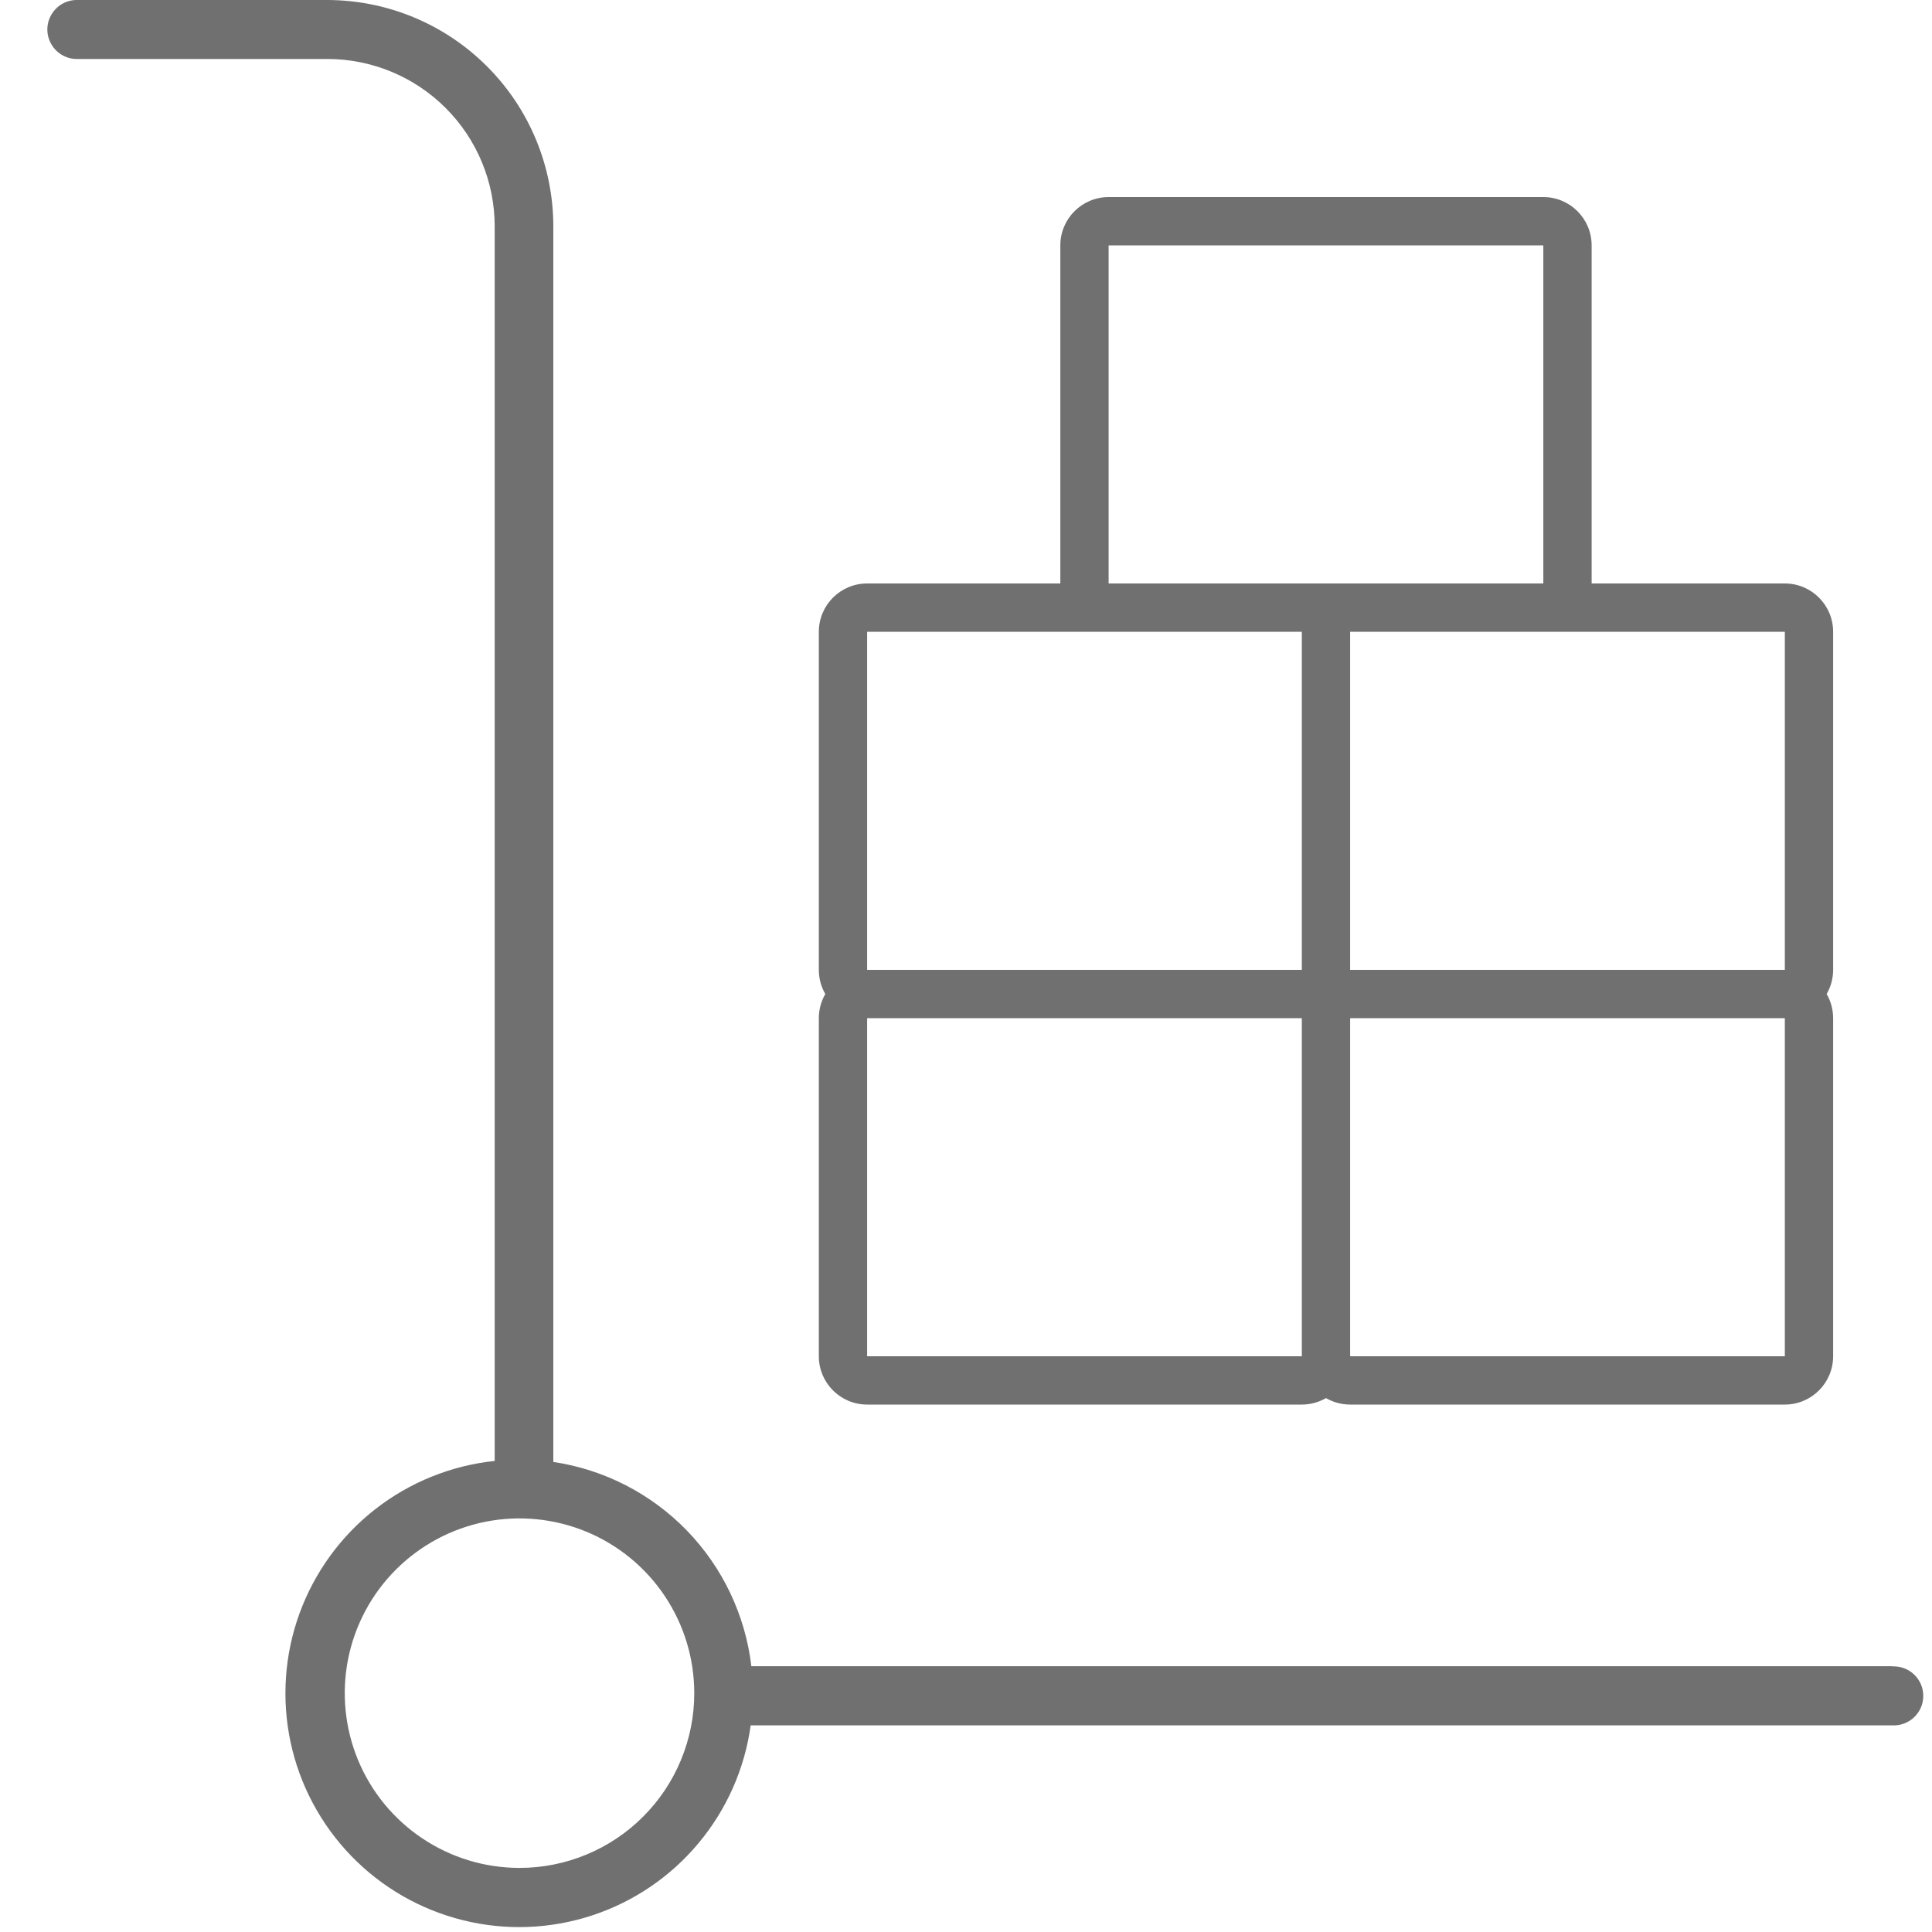 <svg width="40" height="40" viewBox="0 0 40 40" fill="none" xmlns="http://www.w3.org/2000/svg">
<path fill-rule="evenodd" clip-rule="evenodd" d="M15.556 34.497H39.184V34.501C39.266 34.498 39.348 34.511 39.425 34.54C39.502 34.569 39.572 34.614 39.632 34.671C39.691 34.728 39.738 34.796 39.771 34.872C39.803 34.948 39.819 35.029 39.819 35.111C39.819 35.194 39.803 35.275 39.771 35.351C39.738 35.427 39.691 35.495 39.632 35.552C39.572 35.609 39.502 35.654 39.425 35.683C39.348 35.712 39.266 35.725 39.184 35.722H15.542C15.418 36.621 15.043 37.466 14.461 38.162C13.88 38.859 13.114 39.377 12.252 39.659C11.389 39.941 10.465 39.975 9.585 39.756C8.704 39.538 7.903 39.077 7.272 38.425C6.641 37.773 6.205 36.957 6.016 36.07C5.827 35.183 5.89 34.26 6.2 33.407C6.51 32.555 7.053 31.806 7.768 31.247C8.482 30.689 9.34 30.342 10.242 30.247V4.683C10.241 3.765 9.876 2.885 9.227 2.236C8.578 1.587 7.698 1.222 6.78 1.221H1.567C1.409 1.215 1.26 1.148 1.151 1.034C1.042 0.92 0.98 0.768 0.98 0.611C0.98 0.453 1.042 0.301 1.151 0.187C1.26 0.073 1.409 0.006 1.567 0H6.78C8.02 0.003 9.209 0.498 10.085 1.376C10.962 2.253 11.454 3.443 11.456 4.683V30.268C12.509 30.425 13.48 30.924 14.222 31.689C14.962 32.453 15.431 33.44 15.556 34.497ZM8.746 38.063C9.341 38.461 10.04 38.673 10.756 38.673C11.715 38.673 12.636 38.292 13.314 37.613C13.993 36.935 14.374 36.015 14.374 35.055C14.374 34.339 14.162 33.64 13.764 33.045C13.367 32.45 12.801 31.986 12.14 31.712C11.479 31.439 10.752 31.367 10.05 31.506C9.348 31.646 8.703 31.991 8.197 32.497C7.691 33.003 7.347 33.647 7.207 34.349C7.068 35.051 7.139 35.778 7.413 36.44C7.687 37.101 8.151 37.666 8.746 38.063ZM17.087 20.58C17.002 20.727 16.953 20.898 16.953 21.08V28.08C16.953 28.632 17.401 29.08 17.953 29.08H26.953C27.135 29.08 27.306 29.031 27.453 28.946C27.6 29.031 27.771 29.08 27.953 29.08H36.953C37.505 29.08 37.953 28.632 37.953 28.08V21.08C37.953 20.898 37.904 20.727 37.819 20.58C37.904 20.433 37.953 20.262 37.953 20.08V13.08C37.953 12.528 37.505 12.08 36.953 12.08H32.953V5.08C32.953 4.528 32.505 4.08 31.953 4.08H22.953C22.401 4.08 21.953 4.528 21.953 5.08V12.08H17.953C17.401 12.08 16.953 12.528 16.953 13.08V20.08C16.953 20.262 17.002 20.433 17.087 20.58ZM22.953 12.08V5.08H31.953V12.08H27.953H26.953H22.953ZM22.953 13.08H17.953V20.08H26.953V13.08H22.953ZM31.953 13.08H27.953V20.08H36.953V13.08H31.953ZM27.953 21.08H36.953V28.08H27.953V21.08ZM17.953 28.08V21.08H26.953V28.08H17.953Z" fill="#707070"/>
</svg>

